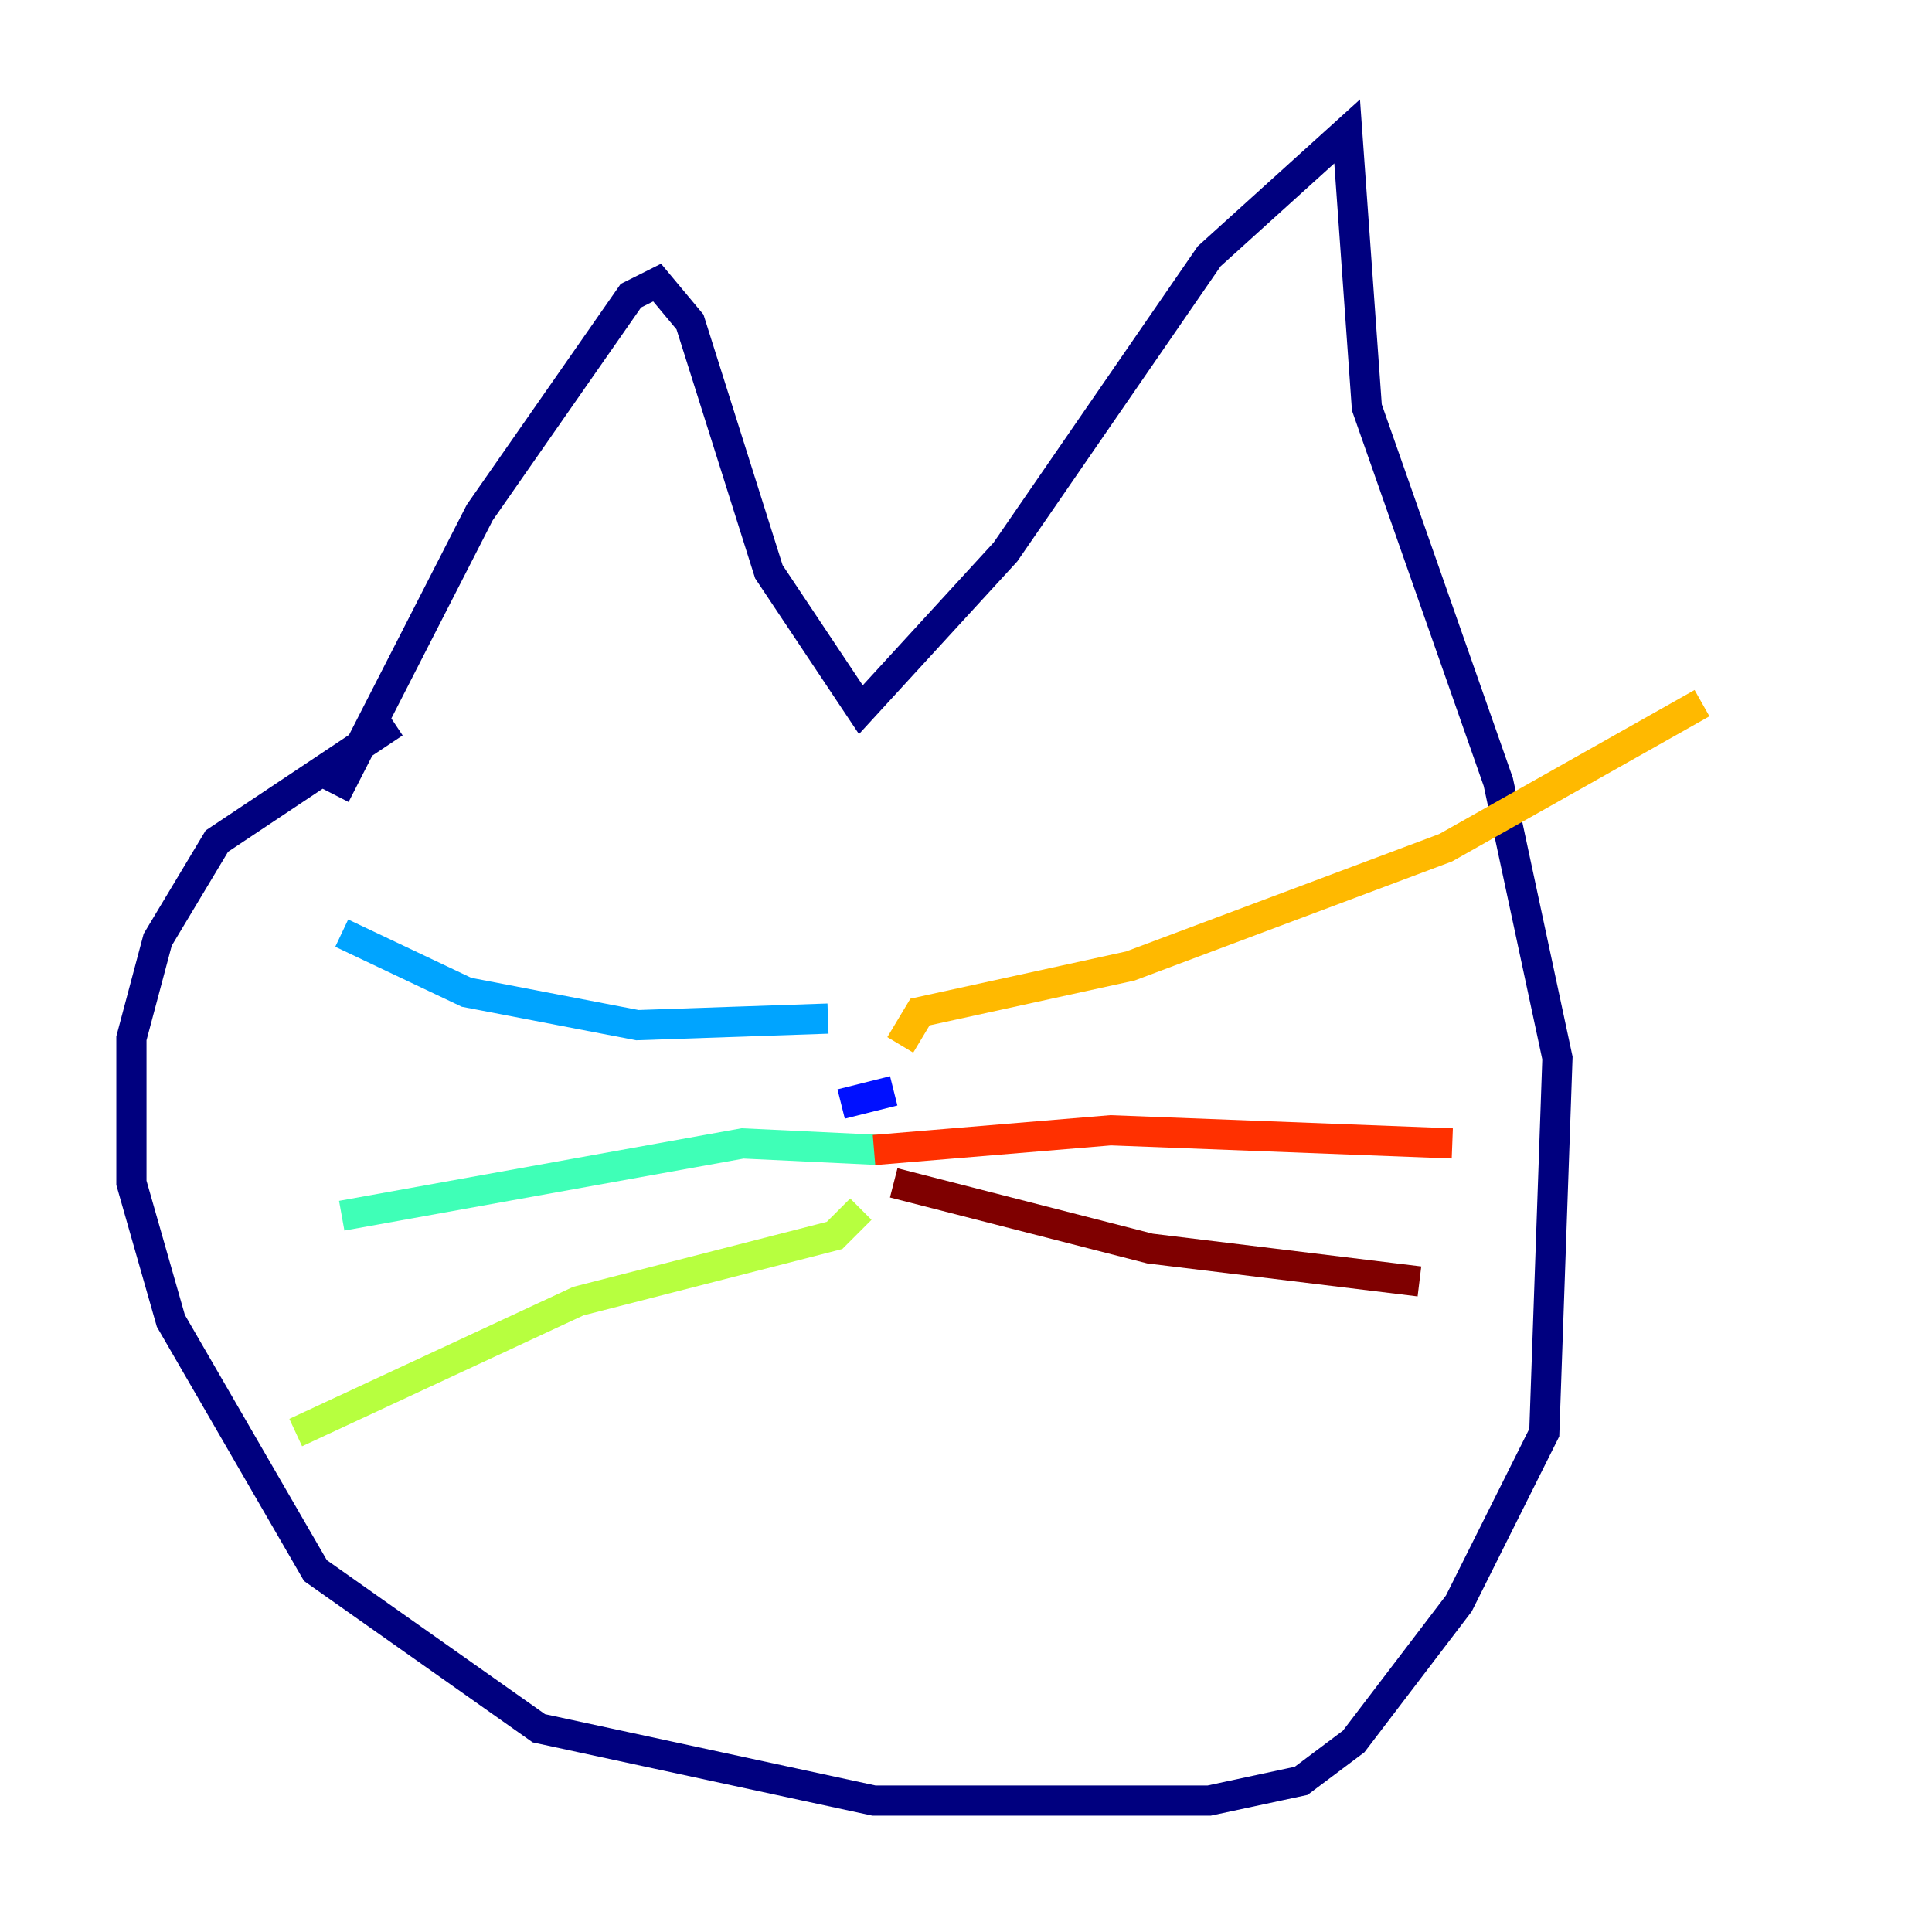 <?xml version="1.0" encoding="utf-8" ?>
<svg baseProfile="tiny" height="128" version="1.2" viewBox="0,0,128,128" width="128" xmlns="http://www.w3.org/2000/svg" xmlns:ev="http://www.w3.org/2001/xml-events" xmlns:xlink="http://www.w3.org/1999/xlink"><defs /><polyline fill="none" points="22.204,52.68 31.782,33.959 41.796,19.592 43.537,18.721 45.714,21.333 50.939,37.878 57.034,47.02 66.612,36.571 80.109,16.98 89.252,8.707 90.558,26.993 99.265,51.809 103.184,70.095 102.313,94.912 96.653,106.231 89.687,115.374 86.204,117.986 80.109,119.293 57.905,119.293 35.701,114.503 20.898,104.054 11.32,87.51 8.707,78.367 8.707,68.789 10.449,62.258 14.367,55.728 26.122,47.891" stroke="#00007f" stroke-width="2" /><polyline fill="none" points="59.211,72.272 55.728,73.143" stroke="#0010ff" stroke-width="2" /><polyline fill="none" points="54.857,67.483 42.231,67.918 30.912,65.742 22.64,61.823" stroke="#00a4ff" stroke-width="2" /><polyline fill="none" points="58.34,76.191 49.197,75.755 22.64,80.544" stroke="#3fffb7" stroke-width="2" /><polyline fill="none" points="57.034,80.109 55.292,81.85 38.313,86.204 19.592,94.912" stroke="#b7ff3f" stroke-width="2" /><polyline fill="none" points="59.646,69.225 60.952,67.048 74.884,64.0 95.782,56.163 112.762,46.585" stroke="#ffb900" stroke-width="2" /><polyline fill="none" points="57.905,76.191 73.578,74.884 96.218,75.755" stroke="#ff3000" stroke-width="2" /><polyline fill="none" points="59.211,78.367 76.191,82.721 94.041,84.898" stroke="#7f0000" stroke-width="2" /></svg>